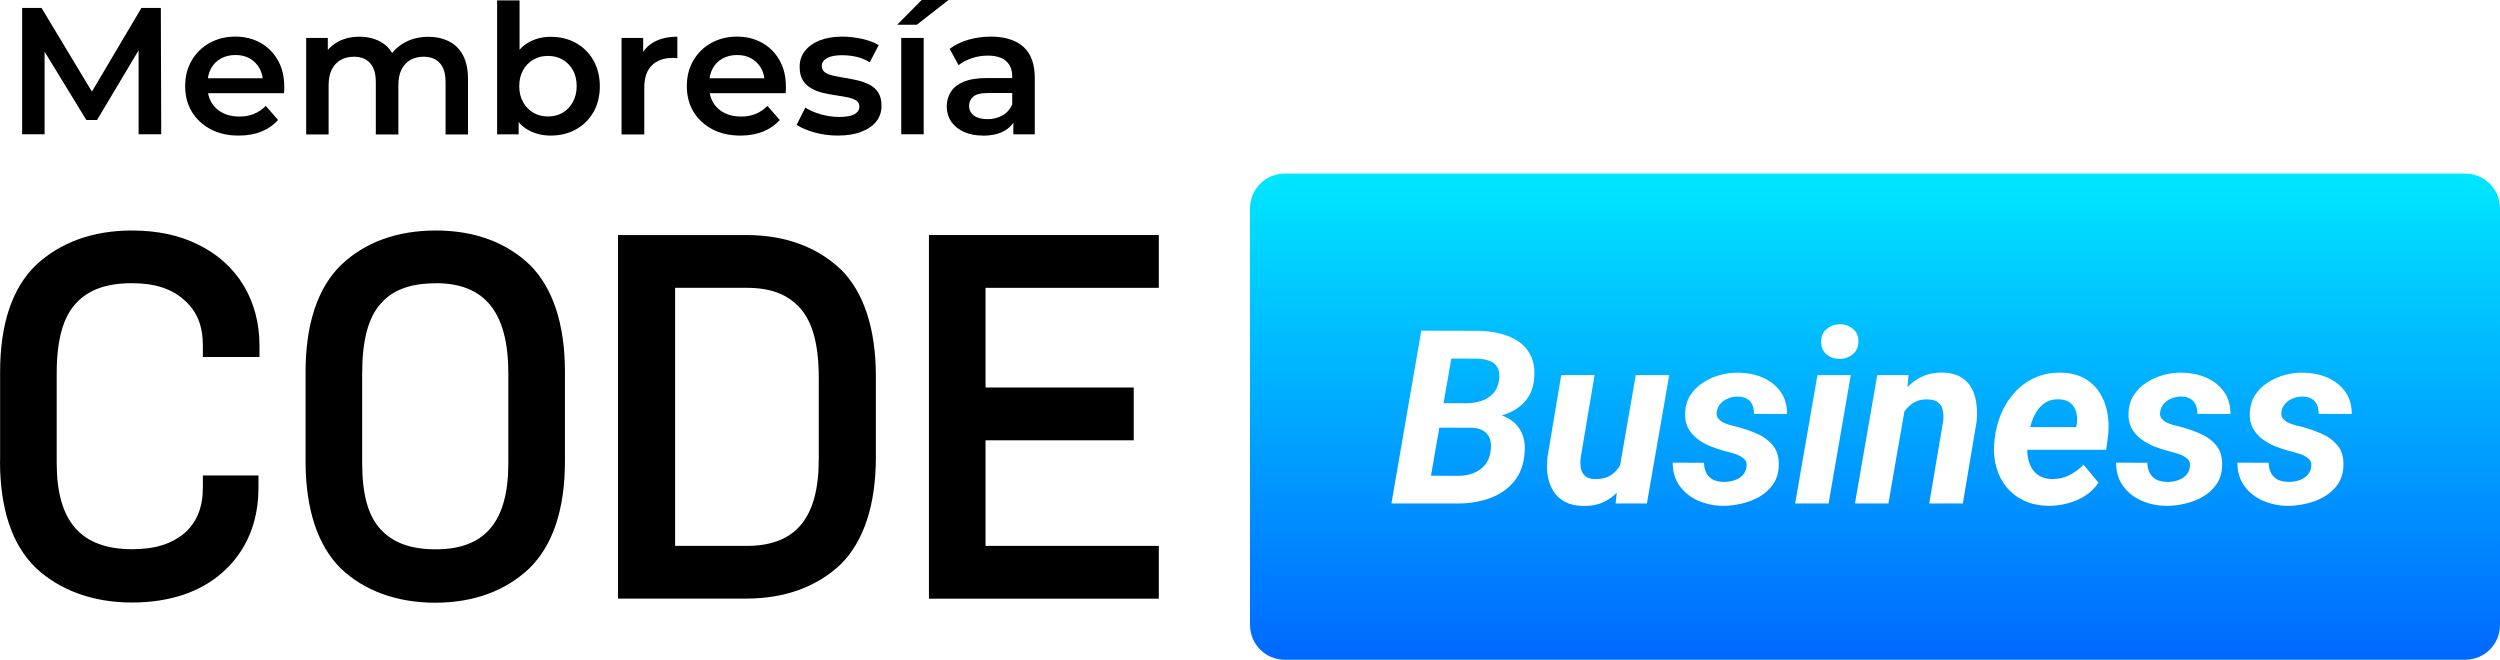 <svg width="144" height="38" viewBox="0 0 144 38" fill="none" xmlns="http://www.w3.org/2000/svg">
<path d="M142 10C143.105 10 144 10.895 144 12V36C144 37.105 143.105 38 142 38H74C72.895 38 72 37.105 72 36V12C72 10.895 72.895 10 74 10H142ZM89.926 21.604L89.126 26.382C89.09 26.756 89.099 27.106 89.153 27.435C89.213 27.763 89.324 28.054 89.488 28.31C89.652 28.56 89.873 28.761 90.151 28.911C90.429 29.057 90.771 29.134 91.177 29.144C91.674 29.153 92.104 29.061 92.469 28.87C92.714 28.741 92.931 28.579 93.123 28.387L93.057 29H94.861L96.147 21.604H94.219L93.316 26.808C93.183 27.031 93.014 27.216 92.804 27.359C92.549 27.528 92.227 27.605 91.84 27.592C91.658 27.587 91.512 27.553 91.402 27.489C91.293 27.421 91.209 27.332 91.149 27.223C91.09 27.113 91.054 26.99 91.04 26.854C91.026 26.712 91.026 26.564 91.04 26.409L91.847 21.604H89.926ZM100.146 21.467C99.795 21.458 99.441 21.501 99.086 21.597C98.731 21.692 98.402 21.838 98.102 22.034C97.801 22.226 97.555 22.469 97.363 22.766C97.176 23.057 97.076 23.401 97.062 23.798C97.049 24.131 97.108 24.42 97.24 24.666C97.372 24.908 97.55 25.113 97.773 25.281C97.997 25.45 98.245 25.591 98.519 25.705C98.796 25.814 99.072 25.906 99.346 25.979C99.501 26.015 99.683 26.065 99.893 26.129C100.107 26.193 100.287 26.286 100.433 26.409C100.578 26.528 100.633 26.696 100.597 26.915C100.56 27.12 100.474 27.287 100.337 27.414C100.2 27.537 100.038 27.626 99.852 27.681C99.669 27.735 99.485 27.76 99.298 27.756C99.061 27.756 98.856 27.715 98.683 27.633C98.514 27.546 98.384 27.421 98.293 27.257C98.202 27.093 98.154 26.892 98.149 26.655L96.345 26.648C96.349 27.182 96.486 27.633 96.755 28.002C97.024 28.366 97.375 28.645 97.808 28.836C98.245 29.027 98.712 29.128 99.209 29.137C99.564 29.141 99.927 29.1 100.296 29.014C100.67 28.932 101.016 28.799 101.335 28.617C101.659 28.43 101.923 28.191 102.128 27.899C102.333 27.603 102.442 27.248 102.456 26.833C102.474 26.345 102.363 25.956 102.121 25.664C101.88 25.368 101.567 25.138 101.185 24.974C100.802 24.81 100.41 24.675 100.009 24.57C99.899 24.547 99.776 24.518 99.64 24.481C99.503 24.44 99.373 24.39 99.25 24.331C99.127 24.267 99.029 24.185 98.956 24.085C98.883 23.985 98.86 23.857 98.888 23.702C98.92 23.515 98.997 23.358 99.12 23.23C99.243 23.103 99.389 23.007 99.558 22.943C99.731 22.875 99.904 22.841 100.077 22.841C100.296 22.841 100.476 22.882 100.617 22.964C100.758 23.046 100.863 23.162 100.932 23.312C101 23.463 101.032 23.638 101.027 23.839L102.935 23.846C102.935 23.322 102.802 22.884 102.538 22.533C102.278 22.182 101.937 21.918 101.513 21.74C101.093 21.562 100.638 21.471 100.146 21.467ZM118.719 21.467C118.167 21.453 117.666 21.549 117.215 21.754C116.768 21.954 116.381 22.235 116.053 22.595C115.725 22.95 115.463 23.36 115.267 23.825C115.071 24.29 114.945 24.78 114.891 25.295L114.863 25.575C114.827 26.067 114.872 26.528 115 26.956C115.128 27.384 115.326 27.76 115.595 28.084C115.868 28.408 116.208 28.663 116.613 28.85C117.019 29.032 117.475 29.128 117.98 29.137C118.34 29.141 118.703 29.096 119.067 29C119.432 28.909 119.771 28.765 120.086 28.569C120.405 28.369 120.667 28.114 120.872 27.804L120.011 26.765C119.765 27.02 119.487 27.225 119.177 27.38C118.871 27.53 118.536 27.601 118.172 27.592C117.885 27.583 117.646 27.519 117.454 27.4C117.267 27.282 117.119 27.127 117.01 26.936C116.905 26.744 116.834 26.53 116.798 26.293C116.779 26.165 116.768 26.038 116.766 25.91H121.316L121.426 25.09C121.476 24.62 121.46 24.172 121.378 23.743C121.296 23.31 121.143 22.925 120.92 22.588C120.697 22.251 120.403 21.982 120.038 21.781C119.674 21.581 119.234 21.476 118.719 21.467ZM125.685 21.467C125.334 21.458 124.98 21.501 124.625 21.597C124.27 21.692 123.941 21.838 123.641 22.034C123.34 22.226 123.094 22.469 122.902 22.766C122.715 23.057 122.615 23.401 122.602 23.798C122.588 24.131 122.647 24.42 122.779 24.666C122.911 24.908 123.089 25.113 123.312 25.281C123.536 25.45 123.784 25.591 124.058 25.705C124.336 25.814 124.611 25.906 124.885 25.979C125.04 26.015 125.222 26.065 125.432 26.129C125.646 26.193 125.826 26.286 125.972 26.409C126.118 26.528 126.172 26.696 126.136 26.915C126.099 27.12 126.013 27.287 125.876 27.414C125.739 27.537 125.577 27.626 125.391 27.681C125.208 27.735 125.024 27.76 124.837 27.756C124.6 27.756 124.395 27.715 124.222 27.633C124.053 27.546 123.923 27.421 123.832 27.257C123.741 27.093 123.693 26.892 123.688 26.655L121.884 26.648C121.888 27.182 122.025 27.633 122.294 28.002C122.563 28.366 122.914 28.645 123.347 28.836C123.784 29.027 124.251 29.128 124.748 29.137C125.104 29.141 125.466 29.1 125.835 29.014C126.209 28.932 126.555 28.799 126.874 28.617C127.198 28.43 127.462 28.191 127.667 27.899C127.872 27.603 127.981 27.248 127.995 26.833C128.013 26.345 127.902 25.956 127.66 25.664C127.419 25.368 127.106 25.138 126.724 24.974C126.341 24.81 125.949 24.675 125.548 24.57C125.438 24.547 125.315 24.518 125.179 24.481C125.042 24.44 124.912 24.39 124.789 24.331C124.666 24.267 124.568 24.185 124.495 24.085C124.422 23.985 124.399 23.857 124.427 23.702C124.459 23.515 124.536 23.358 124.659 23.23C124.782 23.103 124.928 23.007 125.097 22.943C125.27 22.875 125.443 22.841 125.616 22.841C125.835 22.841 126.015 22.882 126.156 22.964C126.298 23.046 126.402 23.162 126.471 23.312C126.539 23.463 126.571 23.638 126.566 23.839L128.474 23.846C128.474 23.322 128.341 22.884 128.077 22.533C127.817 22.182 127.476 21.918 127.052 21.74C126.632 21.562 126.177 21.471 125.685 21.467ZM132.671 21.467C132.32 21.458 131.967 21.501 131.611 21.597C131.256 21.692 130.928 21.838 130.627 22.034C130.326 22.226 130.08 22.469 129.889 22.766C129.702 23.057 129.602 23.401 129.588 23.798C129.574 24.131 129.633 24.42 129.766 24.666C129.898 24.908 130.076 25.113 130.299 25.281C130.522 25.45 130.771 25.591 131.044 25.705C131.322 25.814 131.598 25.906 131.871 25.979C132.026 26.015 132.208 26.065 132.418 26.129C132.632 26.193 132.812 26.286 132.958 26.409C133.104 26.528 133.159 26.696 133.122 26.915C133.086 27.12 132.999 27.287 132.862 27.414C132.726 27.537 132.564 27.626 132.377 27.681C132.195 27.735 132.01 27.76 131.823 27.756C131.586 27.756 131.381 27.715 131.208 27.633C131.039 27.546 130.91 27.421 130.818 27.257C130.727 27.093 130.679 26.892 130.675 26.655L128.87 26.648C128.875 27.182 129.011 27.633 129.28 28.002C129.549 28.366 129.9 28.645 130.333 28.836C130.771 29.027 131.238 29.128 131.734 29.137C132.09 29.141 132.452 29.1 132.821 29.014C133.195 28.932 133.541 28.799 133.86 28.617C134.184 28.43 134.448 28.191 134.653 27.899C134.858 27.603 134.968 27.248 134.981 26.833C135 26.345 134.888 25.956 134.646 25.664C134.405 25.368 134.093 25.138 133.71 24.974C133.327 24.81 132.935 24.675 132.534 24.57C132.425 24.547 132.302 24.518 132.165 24.481C132.028 24.44 131.898 24.39 131.775 24.331C131.652 24.267 131.554 24.185 131.481 24.085C131.409 23.985 131.386 23.857 131.413 23.702C131.445 23.515 131.522 23.358 131.646 23.23C131.769 23.103 131.914 23.007 132.083 22.943C132.256 22.875 132.429 22.841 132.603 22.841C132.821 22.841 133.001 22.882 133.143 22.964C133.284 23.046 133.389 23.162 133.457 23.312C133.525 23.463 133.557 23.638 133.553 23.839L135.46 23.846C135.46 23.322 135.328 22.884 135.063 22.533C134.804 22.182 134.462 21.918 134.038 21.74C133.619 21.562 133.163 21.471 132.671 21.467ZM80.144 29H83.958C84.605 29.005 85.213 28.907 85.783 28.706C86.357 28.506 86.829 28.186 87.198 27.749C87.567 27.311 87.775 26.737 87.82 26.026C87.852 25.566 87.782 25.172 87.608 24.844C87.435 24.516 87.182 24.263 86.85 24.085C86.741 24.025 86.626 23.974 86.504 23.931C86.619 23.896 86.732 23.856 86.843 23.811C87.276 23.638 87.631 23.381 87.909 23.039C88.187 22.693 88.342 22.251 88.374 21.713C88.406 21.221 88.335 20.806 88.162 20.469C87.993 20.131 87.754 19.86 87.444 19.655C87.134 19.45 86.779 19.3 86.378 19.204C85.977 19.108 85.562 19.058 85.134 19.054L81.866 19.047L80.144 29ZM104.685 21.604L103.399 29H105.327L106.605 21.604H104.685ZM111.931 21.46C111.425 21.451 110.98 21.547 110.598 21.747C110.323 21.893 110.078 22.078 109.863 22.304L109.935 21.604H108.13L106.845 29H108.772L109.689 23.716C109.705 23.693 109.72 23.67 109.736 23.648C109.882 23.447 110.06 23.287 110.27 23.169C110.484 23.05 110.737 22.996 111.028 23.005C111.293 23.009 111.493 23.066 111.63 23.176C111.771 23.285 111.862 23.433 111.903 23.62C111.944 23.807 111.951 24.021 111.924 24.263L111.124 29H113.059L113.852 24.283C113.888 23.923 113.883 23.577 113.838 23.244C113.797 22.912 113.703 22.613 113.558 22.349C113.416 22.084 113.211 21.875 112.942 21.72C112.678 21.56 112.341 21.474 111.931 21.46ZM84.792 24.639C85.075 24.652 85.3 24.716 85.469 24.83C85.642 24.939 85.76 25.097 85.824 25.302C85.888 25.502 85.899 25.737 85.858 26.006C85.813 26.325 85.701 26.587 85.523 26.792C85.346 26.997 85.125 27.152 84.86 27.257C84.601 27.357 84.32 27.407 84.019 27.407L82.424 27.401L82.904 24.632L84.792 24.639ZM118.596 22.998C118.869 23.007 119.088 23.078 119.252 23.21C119.416 23.342 119.528 23.518 119.587 23.736C119.646 23.951 119.658 24.183 119.621 24.434L119.587 24.605L116.941 24.6C116.949 24.572 116.954 24.544 116.962 24.516C117.035 24.242 117.14 23.989 117.276 23.757C117.413 23.524 117.589 23.338 117.803 23.196C118.017 23.055 118.281 22.989 118.596 22.998ZM85.072 20.66C85.355 20.665 85.599 20.708 85.804 20.79C86.013 20.867 86.166 20.995 86.262 21.173C86.357 21.351 86.385 21.594 86.344 21.904C86.294 22.232 86.173 22.494 85.981 22.69C85.795 22.882 85.562 23.021 85.284 23.107C85.032 23.183 84.769 23.221 84.494 23.227L83.148 23.224L83.596 20.653L85.072 20.66ZM105.97 18.678C105.669 18.682 105.411 18.778 105.197 18.965C104.988 19.152 104.887 19.4 104.896 19.71C104.901 20.011 105.008 20.248 105.218 20.421C105.432 20.594 105.683 20.678 105.97 20.674C106.266 20.669 106.521 20.574 106.735 20.387C106.95 20.2 107.052 19.951 107.043 19.642C107.043 19.345 106.936 19.111 106.722 18.938C106.507 18.76 106.257 18.673 105.97 18.678Z" fill="url(#paint0_linear_14_46)"/>
<path d="M0.006 26.566V21.427C0.006 18.676 0.699 16.579 2.084 15.258C3.47 13.966 5.345 13.277 7.592 13.277C9.036 13.277 10.305 13.538 11.4 14.082C12.524 14.627 13.42 15.432 14.026 16.434C14.631 17.436 14.946 18.612 14.946 19.904V20.564H11.685V19.904C11.685 18.757 11.342 17.923 10.62 17.291C9.898 16.631 8.92 16.312 7.592 16.312C6.148 16.312 5.083 16.683 4.361 17.488C3.639 18.265 3.266 19.585 3.266 21.503V26.67C3.266 30.059 4.681 31.634 7.621 31.634C8.949 31.634 9.898 31.322 10.649 30.69C11.342 30.059 11.685 29.225 11.685 28.078V27.388H14.888V28.078C14.888 30.088 14.195 31.721 12.867 32.926C11.569 34.102 9.781 34.705 7.586 34.705C5.391 34.705 3.464 34.015 2.079 32.724C0.693 31.403 0 29.306 0 26.554" fill="black"/>
<path d="M17.601 26.566V21.427C17.601 18.676 18.293 16.579 19.65 15.258C21.007 13.966 22.852 13.277 25.1 13.277C27.347 13.277 29.164 13.966 30.52 15.258C31.848 16.579 32.541 18.676 32.541 21.427V26.566C32.541 29.317 31.848 31.414 30.491 32.735C29.134 34.027 27.289 34.716 25.071 34.716C22.852 34.716 20.977 34.027 19.621 32.735C18.293 31.414 17.601 29.317 17.601 26.566ZM25.1 16.318C23.656 16.318 22.619 16.689 21.927 17.494C21.205 18.299 20.861 19.62 20.861 21.509V26.676C20.861 28.483 21.205 29.717 21.927 30.493C22.648 31.27 23.656 31.64 25.1 31.64C27.929 31.64 29.28 30.065 29.28 26.676V21.509C29.28 17.981 27.924 16.312 25.1 16.312" fill="black"/>
<path d="M48.43 15.513C49.757 16.834 50.45 18.931 50.45 21.682V26.328C50.45 29.08 49.757 31.177 48.43 32.498C47.073 33.789 45.228 34.479 42.98 34.479H35.598V13.538H42.98C45.228 13.538 47.073 14.227 48.43 15.519M47.161 26.45V21.769C47.161 19.875 46.817 18.583 46.095 17.755C45.373 16.95 44.395 16.579 43.009 16.579H38.887V31.443H43.009C45.833 31.443 47.161 29.839 47.161 26.45Z" fill="black"/>
<path d="M65.303 22.32V25.361H56.767V31.443H66.747V34.484H53.507V13.538H66.747V16.579H56.767V22.32H65.303Z" fill="black"/>
<path d="M1.275 7.733V0.458H2.393L5.59 5.77H5.002L8.146 0.458H9.264L9.287 7.733H7.983V2.462H8.245L5.59 6.911H4.973L2.253 2.462H2.568V7.733H1.27H1.275Z" fill="black"/>
<path d="M13.746 7.809C13.129 7.809 12.582 7.687 12.122 7.438C11.662 7.189 11.301 6.859 11.045 6.43C10.789 6.001 10.666 5.515 10.666 4.959C10.666 4.403 10.789 3.916 11.039 3.487C11.29 3.059 11.627 2.723 12.064 2.479C12.501 2.236 12.995 2.109 13.554 2.109C14.113 2.109 14.579 2.23 15.004 2.468C15.429 2.705 15.761 3.041 16.006 3.47C16.25 3.899 16.372 4.408 16.372 4.999C16.372 5.046 16.372 5.109 16.372 5.179C16.372 5.248 16.361 5.318 16.355 5.37H11.709V4.507H15.668L15.144 4.779C15.15 4.466 15.086 4.188 14.952 3.945C14.818 3.702 14.632 3.51 14.393 3.371C14.154 3.232 13.88 3.169 13.56 3.169C13.24 3.169 12.966 3.238 12.722 3.371C12.477 3.505 12.285 3.702 12.151 3.951C12.017 4.2 11.953 4.489 11.953 4.814V5.022C11.953 5.353 12.029 5.648 12.18 5.903C12.332 6.158 12.541 6.36 12.821 6.5C13.1 6.644 13.42 6.714 13.793 6.714C14.107 6.714 14.387 6.662 14.637 6.557C14.888 6.453 15.109 6.303 15.307 6.1L16.017 6.911C15.761 7.2 15.441 7.421 15.062 7.577C14.684 7.728 14.247 7.809 13.764 7.809H13.746Z" fill="black"/>
<path d="M17.636 7.733V2.184H18.882V3.673L18.649 3.227C18.835 2.873 19.109 2.601 19.47 2.404C19.831 2.207 20.244 2.114 20.71 2.114C21.234 2.114 21.682 2.242 22.067 2.497C22.451 2.752 22.701 3.146 22.829 3.684L22.328 3.499C22.503 3.088 22.8 2.757 23.219 2.502C23.639 2.248 24.122 2.12 24.669 2.12C25.117 2.12 25.508 2.207 25.857 2.381C26.206 2.555 26.474 2.821 26.666 3.18C26.858 3.539 26.957 4.003 26.957 4.565V7.745H25.665V4.733C25.665 4.24 25.554 3.875 25.333 3.632C25.112 3.389 24.803 3.267 24.395 3.267C24.11 3.267 23.86 3.331 23.639 3.453C23.417 3.58 23.248 3.765 23.126 4.009C23.004 4.252 22.946 4.559 22.946 4.93V7.745H21.647V4.733C21.647 4.24 21.537 3.875 21.315 3.632C21.094 3.389 20.786 3.267 20.378 3.267C20.093 3.267 19.842 3.331 19.621 3.453C19.4 3.58 19.231 3.765 19.109 4.009C18.986 4.252 18.928 4.559 18.928 4.93V7.745H17.636V7.733Z" fill="black"/>
<path d="M28.634 7.733V0.023H29.927V3.476L29.822 4.953L29.874 6.43V7.739H28.628L28.634 7.733ZM31.714 7.809C31.248 7.809 30.829 7.704 30.451 7.502C30.072 7.299 29.781 6.986 29.578 6.563C29.374 6.14 29.269 5.607 29.269 4.964C29.269 4.321 29.38 3.777 29.595 3.36C29.81 2.943 30.102 2.63 30.474 2.427C30.847 2.224 31.26 2.12 31.72 2.12C32.261 2.12 32.745 2.236 33.17 2.474C33.595 2.711 33.932 3.041 34.177 3.47C34.422 3.899 34.55 4.397 34.55 4.964C34.55 5.532 34.427 6.042 34.177 6.465C33.932 6.893 33.595 7.224 33.17 7.455C32.745 7.693 32.261 7.809 31.72 7.809H31.714ZM31.557 6.708C31.877 6.708 32.163 6.639 32.407 6.494C32.652 6.349 32.85 6.146 32.995 5.88C33.141 5.613 33.216 5.306 33.216 4.959C33.216 4.611 33.147 4.298 32.995 4.038C32.85 3.777 32.652 3.574 32.407 3.435C32.163 3.29 31.877 3.221 31.557 3.221C31.237 3.221 30.975 3.29 30.724 3.435C30.474 3.58 30.276 3.777 30.131 4.038C29.985 4.298 29.909 4.605 29.909 4.959C29.909 5.312 29.979 5.613 30.131 5.88C30.276 6.146 30.474 6.349 30.724 6.494C30.975 6.639 31.254 6.708 31.557 6.708Z" fill="black"/>
<path d="M35.801 7.733V2.184H37.047V3.713L36.902 3.267C37.059 2.891 37.321 2.607 37.688 2.41C38.054 2.213 38.491 2.114 39.015 2.114V3.354C38.969 3.348 38.916 3.342 38.87 3.337C38.823 3.337 38.776 3.337 38.736 3.337C38.235 3.337 37.839 3.481 37.548 3.765C37.257 4.049 37.111 4.484 37.111 5.063V7.745H35.819L35.801 7.733Z" fill="black"/>
<path d="M42.642 7.809C42.025 7.809 41.478 7.687 41.018 7.438C40.558 7.189 40.197 6.859 39.941 6.43C39.685 6.001 39.562 5.515 39.562 4.959C39.562 4.403 39.685 3.916 39.935 3.487C40.185 3.059 40.523 2.723 40.96 2.479C41.397 2.236 41.891 2.109 42.45 2.109C43.009 2.109 43.475 2.23 43.9 2.468C44.325 2.705 44.657 3.041 44.901 3.47C45.146 3.899 45.268 4.408 45.268 4.999C45.268 5.046 45.268 5.109 45.268 5.179C45.268 5.248 45.257 5.318 45.251 5.37H40.605V4.507H44.564L44.04 4.779C44.046 4.466 43.982 4.188 43.848 3.945C43.714 3.702 43.528 3.51 43.289 3.371C43.05 3.232 42.776 3.169 42.456 3.169C42.136 3.169 41.862 3.238 41.618 3.371C41.373 3.505 41.181 3.702 41.047 3.951C40.913 4.2 40.849 4.489 40.849 4.814V5.022C40.849 5.353 40.925 5.648 41.076 5.903C41.228 6.158 41.437 6.36 41.717 6.5C41.996 6.644 42.316 6.714 42.689 6.714C43.004 6.714 43.283 6.662 43.533 6.557C43.784 6.453 44.005 6.303 44.203 6.1L44.913 6.911C44.657 7.2 44.337 7.421 43.958 7.577C43.58 7.728 43.143 7.809 42.66 7.809H42.642Z" fill="black"/>
<path d="M48.255 7.809C47.784 7.809 47.336 7.745 46.91 7.629C46.485 7.507 46.142 7.363 45.886 7.189L46.386 6.198C46.637 6.36 46.94 6.488 47.283 6.586C47.632 6.685 47.982 6.737 48.337 6.737C48.739 6.737 49.036 6.685 49.222 6.575C49.408 6.465 49.501 6.32 49.501 6.135C49.501 5.984 49.437 5.868 49.315 5.787C49.187 5.706 49.024 5.648 48.826 5.607C48.622 5.567 48.401 5.526 48.151 5.492C47.906 5.457 47.656 5.41 47.411 5.353C47.167 5.295 46.94 5.208 46.736 5.092C46.532 4.976 46.369 4.825 46.247 4.628C46.124 4.437 46.06 4.177 46.06 3.846C46.06 3.499 46.159 3.198 46.363 2.937C46.567 2.676 46.846 2.474 47.213 2.329C47.58 2.184 48.011 2.109 48.512 2.109C48.878 2.109 49.257 2.155 49.647 2.236C50.031 2.323 50.357 2.445 50.613 2.595L50.101 3.586C49.845 3.435 49.577 3.325 49.309 3.267C49.041 3.209 48.768 3.18 48.506 3.18C48.116 3.18 47.825 3.238 47.627 3.354C47.429 3.47 47.336 3.615 47.336 3.794C47.336 3.962 47.4 4.084 47.522 4.171C47.644 4.258 47.813 4.316 48.011 4.362C48.215 4.408 48.436 4.449 48.686 4.489C48.931 4.53 49.181 4.576 49.42 4.634C49.664 4.692 49.886 4.779 50.095 4.883C50.299 4.993 50.468 5.144 50.59 5.335C50.712 5.532 50.776 5.781 50.776 6.094C50.776 6.447 50.672 6.749 50.468 7.003C50.264 7.258 49.973 7.455 49.6 7.594C49.228 7.739 48.779 7.809 48.255 7.809Z" fill="black"/>
<path d="M51.679 1.425L53.088 0H54.636L52.808 1.425H51.679ZM51.912 7.733V2.184H53.204V7.733H51.912Z" fill="black"/>
<path d="M56.61 7.809C56.191 7.809 55.83 7.739 55.516 7.594C55.201 7.45 54.963 7.253 54.788 7.003C54.619 6.749 54.532 6.465 54.532 6.146C54.532 5.828 54.607 5.555 54.759 5.306C54.91 5.057 55.155 4.86 55.492 4.715C55.836 4.571 56.284 4.495 56.849 4.495H58.468V5.358H56.942C56.505 5.358 56.209 5.428 56.051 5.573C55.894 5.717 55.819 5.891 55.819 6.106C55.819 6.332 55.912 6.517 56.098 6.656C56.284 6.795 56.546 6.864 56.884 6.864C57.222 6.864 57.489 6.789 57.746 6.644C58.002 6.5 58.188 6.285 58.305 6.001L58.514 6.783C58.392 7.108 58.165 7.363 57.845 7.542C57.524 7.722 57.111 7.814 56.61 7.814V7.809ZM58.369 7.733V6.598L58.305 6.372V4.408C58.305 4.026 58.188 3.731 57.955 3.522C57.722 3.313 57.367 3.203 56.896 3.203C56.587 3.203 56.284 3.25 55.987 3.348C55.69 3.447 55.428 3.58 55.213 3.754L54.701 2.81C55.009 2.584 55.364 2.41 55.778 2.288C56.191 2.172 56.616 2.109 57.064 2.109C57.88 2.109 58.508 2.306 58.945 2.694C59.382 3.082 59.603 3.678 59.603 4.484V7.739H58.369V7.733Z" fill="black"/>
<defs>
<linearGradient id="paint0_linear_14_46" x1="108" y1="10" x2="108" y2="38" gradientUnits="userSpaceOnUse">
<stop stop-color="#00E7FF"/>
<stop offset="1" stop-color="#0068FF"/>
</linearGradient>
</defs>
</svg>
